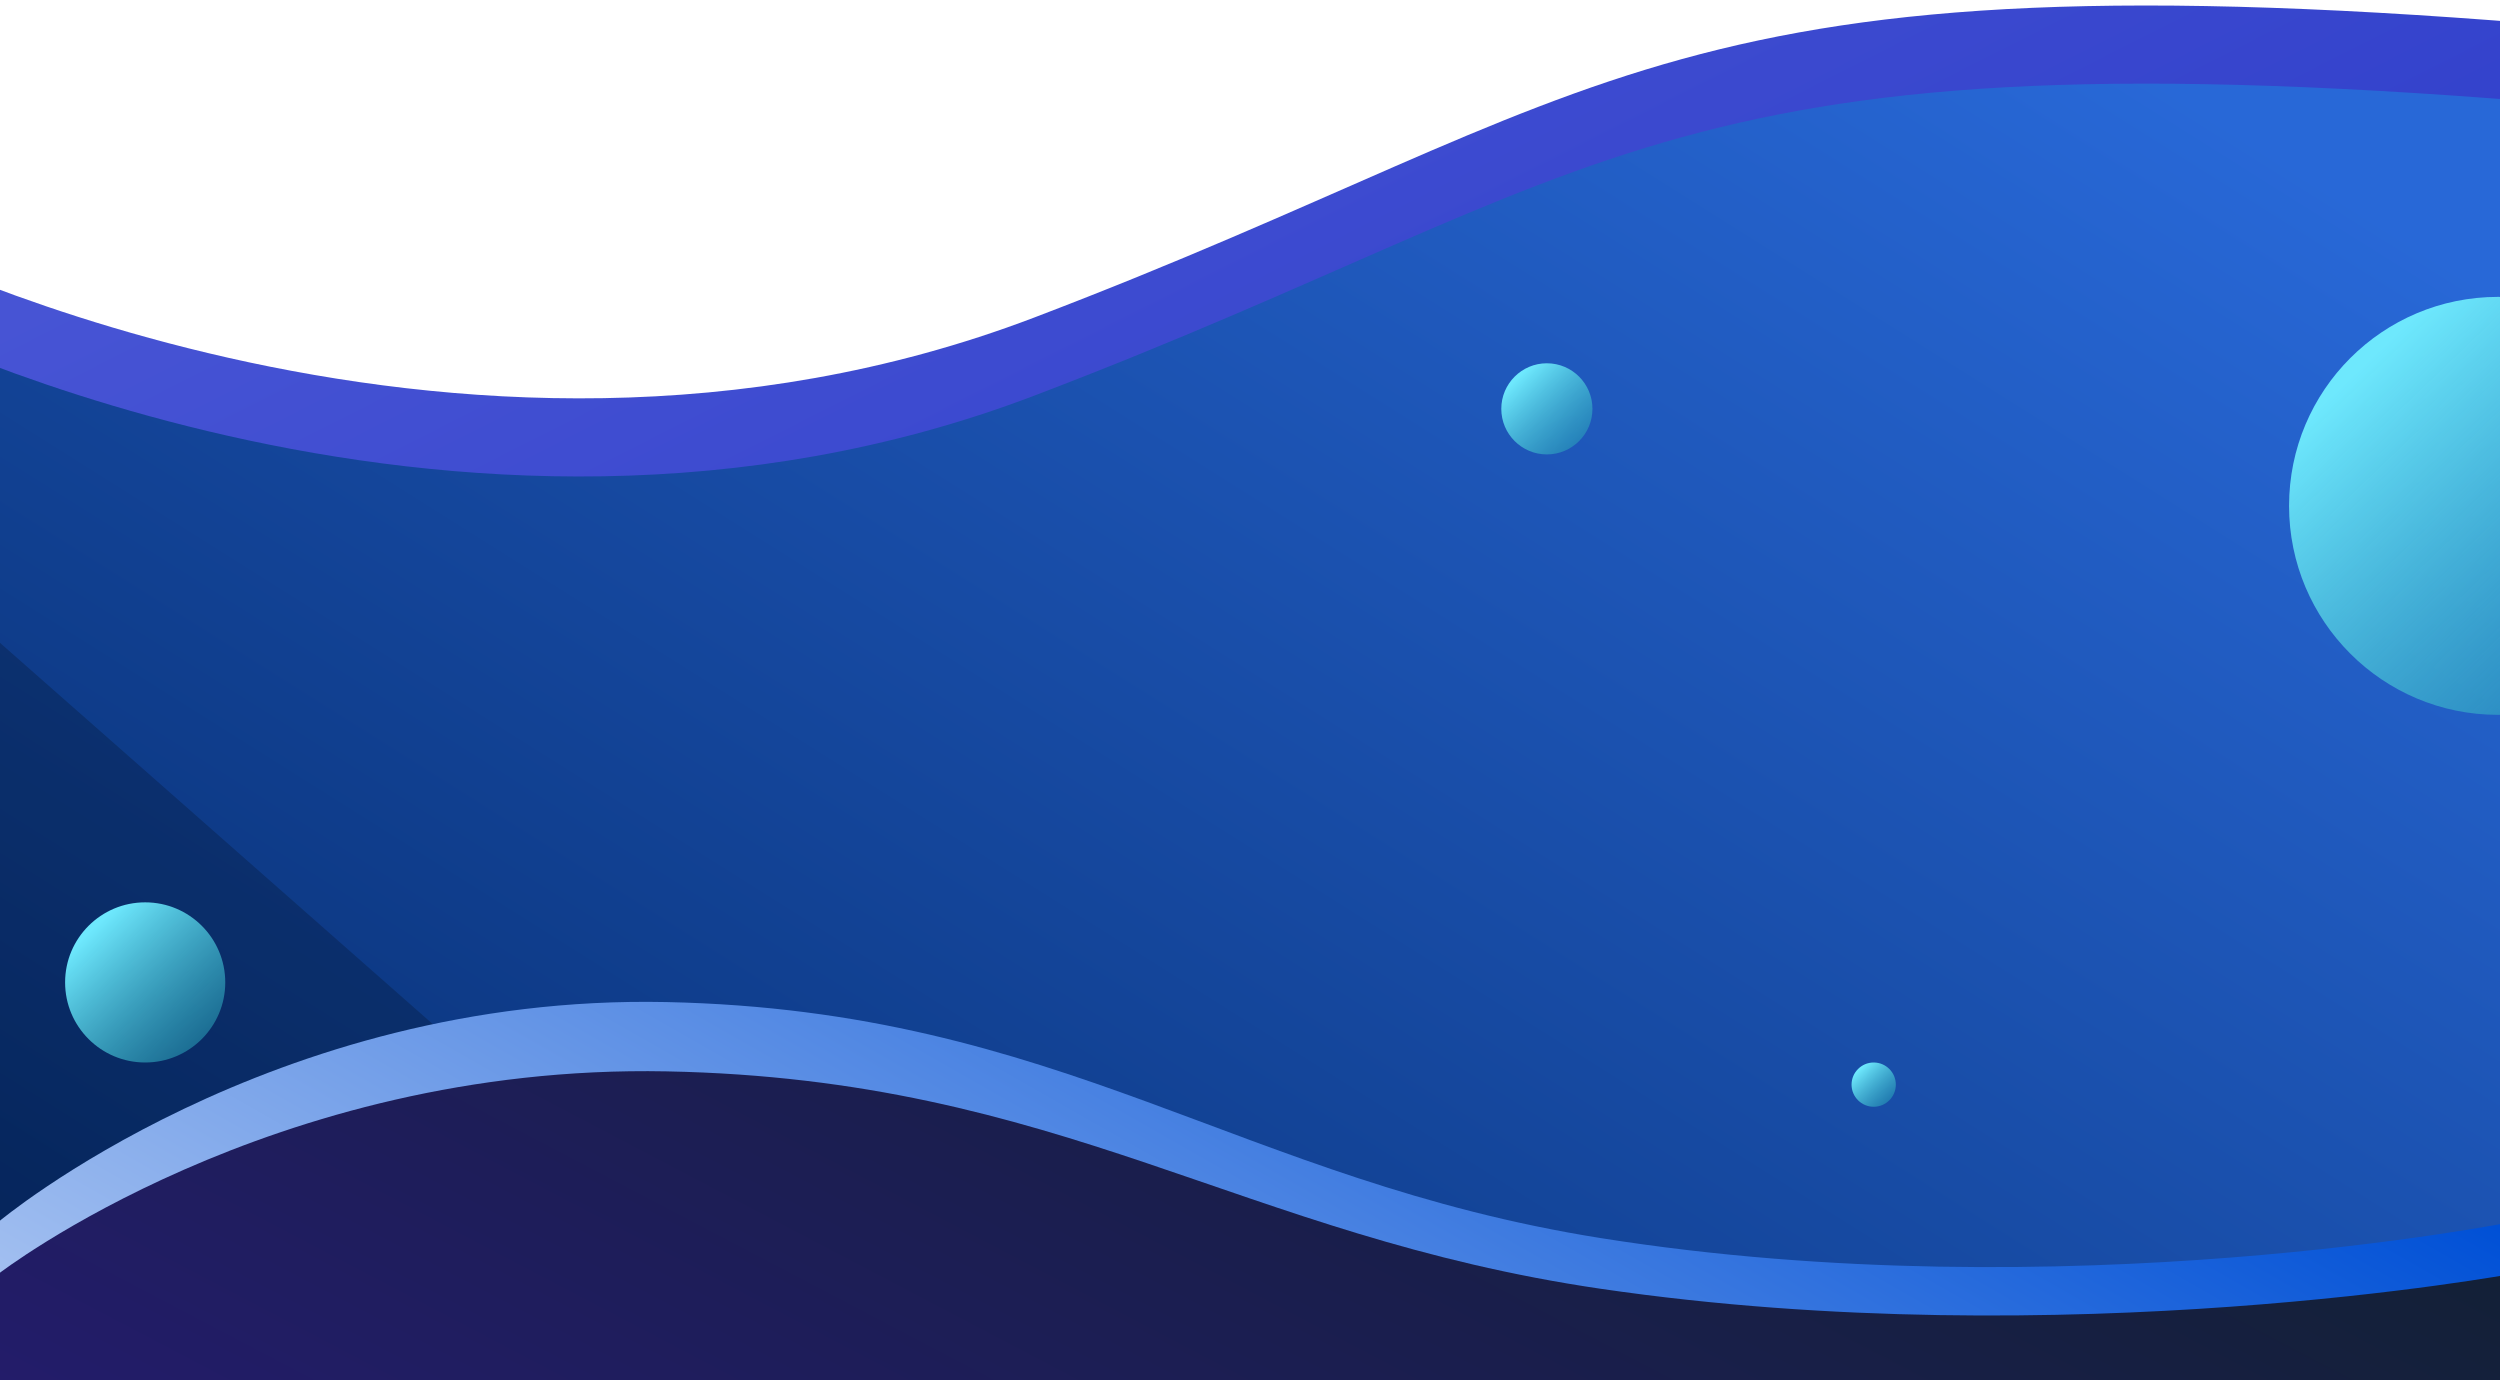 <svg xmlns="http://www.w3.org/2000/svg" xmlns:xlink="http://www.w3.org/1999/xlink" width="1920" height="1060" viewBox="0 0 1920 1060"><defs><clipPath id="a"><rect width="1920" height="1060" transform="translate(-1930 16960)" fill="#fff"/></clipPath><clipPath id="b"><rect width="1920" height="1025" transform="translate(-1930 16927)" fill="#fff" stroke="#707070" stroke-width="1"/></clipPath><linearGradient id="c" x1="0.159" y1="0.181" x2="1" y2="0.572" gradientUnits="objectBoundingBox"><stop offset="0" stop-color="#4956d5"/><stop offset="1" stop-color="#2f3eca"/></linearGradient><linearGradient id="d" x1="0.864" y1="0.107" x2="0.151" y2="0.911" gradientUnits="objectBoundingBox"><stop offset="0" stop-color="#2868d7"/><stop offset="1" stop-color="#00235e"/></linearGradient><filter id="e" x="-166.001" y="4.238" width="2578.821" height="1692.303" filterUnits="userSpaceOnUse"><feOffset dy="-10" input="SourceAlpha"/><feGaussianBlur stdDeviation="20" result="f"/><feFlood flood-opacity="0.4"/><feComposite operator="in" in2="f"/><feComposite in="SourceGraphic"/></filter><linearGradient id="g" x1="1" y1="0.214" x2="0" y2="1" gradientUnits="objectBoundingBox"><stop offset="0" stop-color="#0050d6"/><stop offset="1" stop-color="#fff"/></linearGradient><linearGradient id="h" x1="1" y1="0.214" x2="0" y2="1" gradientUnits="objectBoundingBox"><stop offset="0" stop-color="#132037"/><stop offset="1" stop-color="#2b1a84"/></linearGradient><filter id="i" x="-38.5" y="785.148" width="2006.173" height="872.352" filterUnits="userSpaceOnUse"><feOffset dy="-15" input="SourceAlpha"/><feGaussianBlur stdDeviation="12.5" result="j"/><feFlood flood-opacity="0.4"/><feComposite operator="in" in2="j"/><feComposite in="SourceGraphic"/></filter><linearGradient id="k" x1="0.224" y1="0.119" x2="0.887" y2="0.811" gradientUnits="objectBoundingBox"><stop offset="0" stop-color="#6ee8fd"/><stop offset="1" stop-color="#2ca6bb" stop-opacity="0.549"/></linearGradient><filter id="l" x="27.5" y="670.5" width="168" height="168" filterUnits="userSpaceOnUse"><feOffset dy="5" input="SourceAlpha"/><feGaussianBlur stdDeviation="7.5" result="m"/><feFlood flood-opacity="0.161"/><feComposite operator="in" in2="m"/><feComposite in="SourceGraphic"/></filter><filter id="o" x="1735.5" y="205.5" width="366" height="366" filterUnits="userSpaceOnUse"><feOffset dy="5" input="SourceAlpha"/><feGaussianBlur stdDeviation="7.5" result="p"/><feFlood flood-opacity="0.161"/><feComposite operator="in" in2="p"/><feComposite in="SourceGraphic"/></filter><filter id="r" x="1130.5" y="256.5" width="115" height="115" filterUnits="userSpaceOnUse"><feOffset dy="5" input="SourceAlpha"/><feGaussianBlur stdDeviation="7.5" result="s"/><feFlood flood-opacity="0.161"/><feComposite operator="in" in2="s"/><feComposite in="SourceGraphic"/></filter><filter id="u" x="1399.5" y="793.5" width="79" height="79" filterUnits="userSpaceOnUse"><feOffset dy="5" input="SourceAlpha"/><feGaussianBlur stdDeviation="7.5" result="v"/><feFlood flood-opacity="0.161"/><feComposite operator="in" in2="v"/><feComposite in="SourceGraphic"/></filter></defs><g transform="translate(1930 -16960)" clip-path="url(#a)"><g clip-path="url(#b)"><path d="M-2036,17648s449.932,238.381,900.19,66.9,481.592-283.59,1184.724-223.09,0,408.1,0,408.1L-2036,17922.377Z" transform="translate(0 -511)" fill="url(#c)"/><g transform="matrix(1, 0, 0, 1, -1930, 16960)" filter="url(#e)"><path d="M-2036,17648s449.932,238.381,900.19,66.9,481.592-283.59,1184.724-223.09,198.8,1555.73,198.8,1555.73H-2036Z" transform="translate(1930 -17401)" fill="url(#d)"/></g></g><path d="M-2572.785,18978.57v1037.838H-1394.67Z" transform="translate(335 -1796)" fill="rgba(0,0,0,0.2)"/><g transform="translate(-1 -624)"><path d="M0,61.258S208.78-113.847,512.865-107.409,952.924,29.721,1230.53,73.884c355.879,56.615,700.643-12.626,700.643-12.626V758H0Z" transform="translate(-1930 18461)" fill="url(#g)"/><g transform="matrix(1, 0, 0, 1, -1929, 17584)" filter="url(#i)"><path d="M0,47.949s208.78-161.3,512.865-155.371S952.924,18.9,1230.53,59.58c355.879,52.152,700.643-11.63,700.643-11.63V689.77H0Z" transform="translate(-1 945.23)" fill="url(#h)"/></g></g><g transform="matrix(1, 0, 0, 1, -1930, 16960)" filter="url(#l)"><circle cx="61.5" cy="61.5" r="61.5" transform="translate(50 688)" fill="url(#k)"/></g><g transform="matrix(1, 0, 0, 1, -1930, 16960)" filter="url(#o)"><circle cx="160.5" cy="160.5" r="160.5" transform="translate(1758 223)" fill="url(#k)"/></g><g transform="matrix(1, 0, 0, 1, -1930, 16960)" filter="url(#r)"><circle cx="35" cy="35" r="35" transform="translate(1153 274)" fill="url(#k)"/></g><g transform="matrix(1, 0, 0, 1, -1930, 16960)" filter="url(#u)"><circle cx="17" cy="17" r="17" transform="translate(1422 811)" fill="url(#k)"/></g></g></svg>